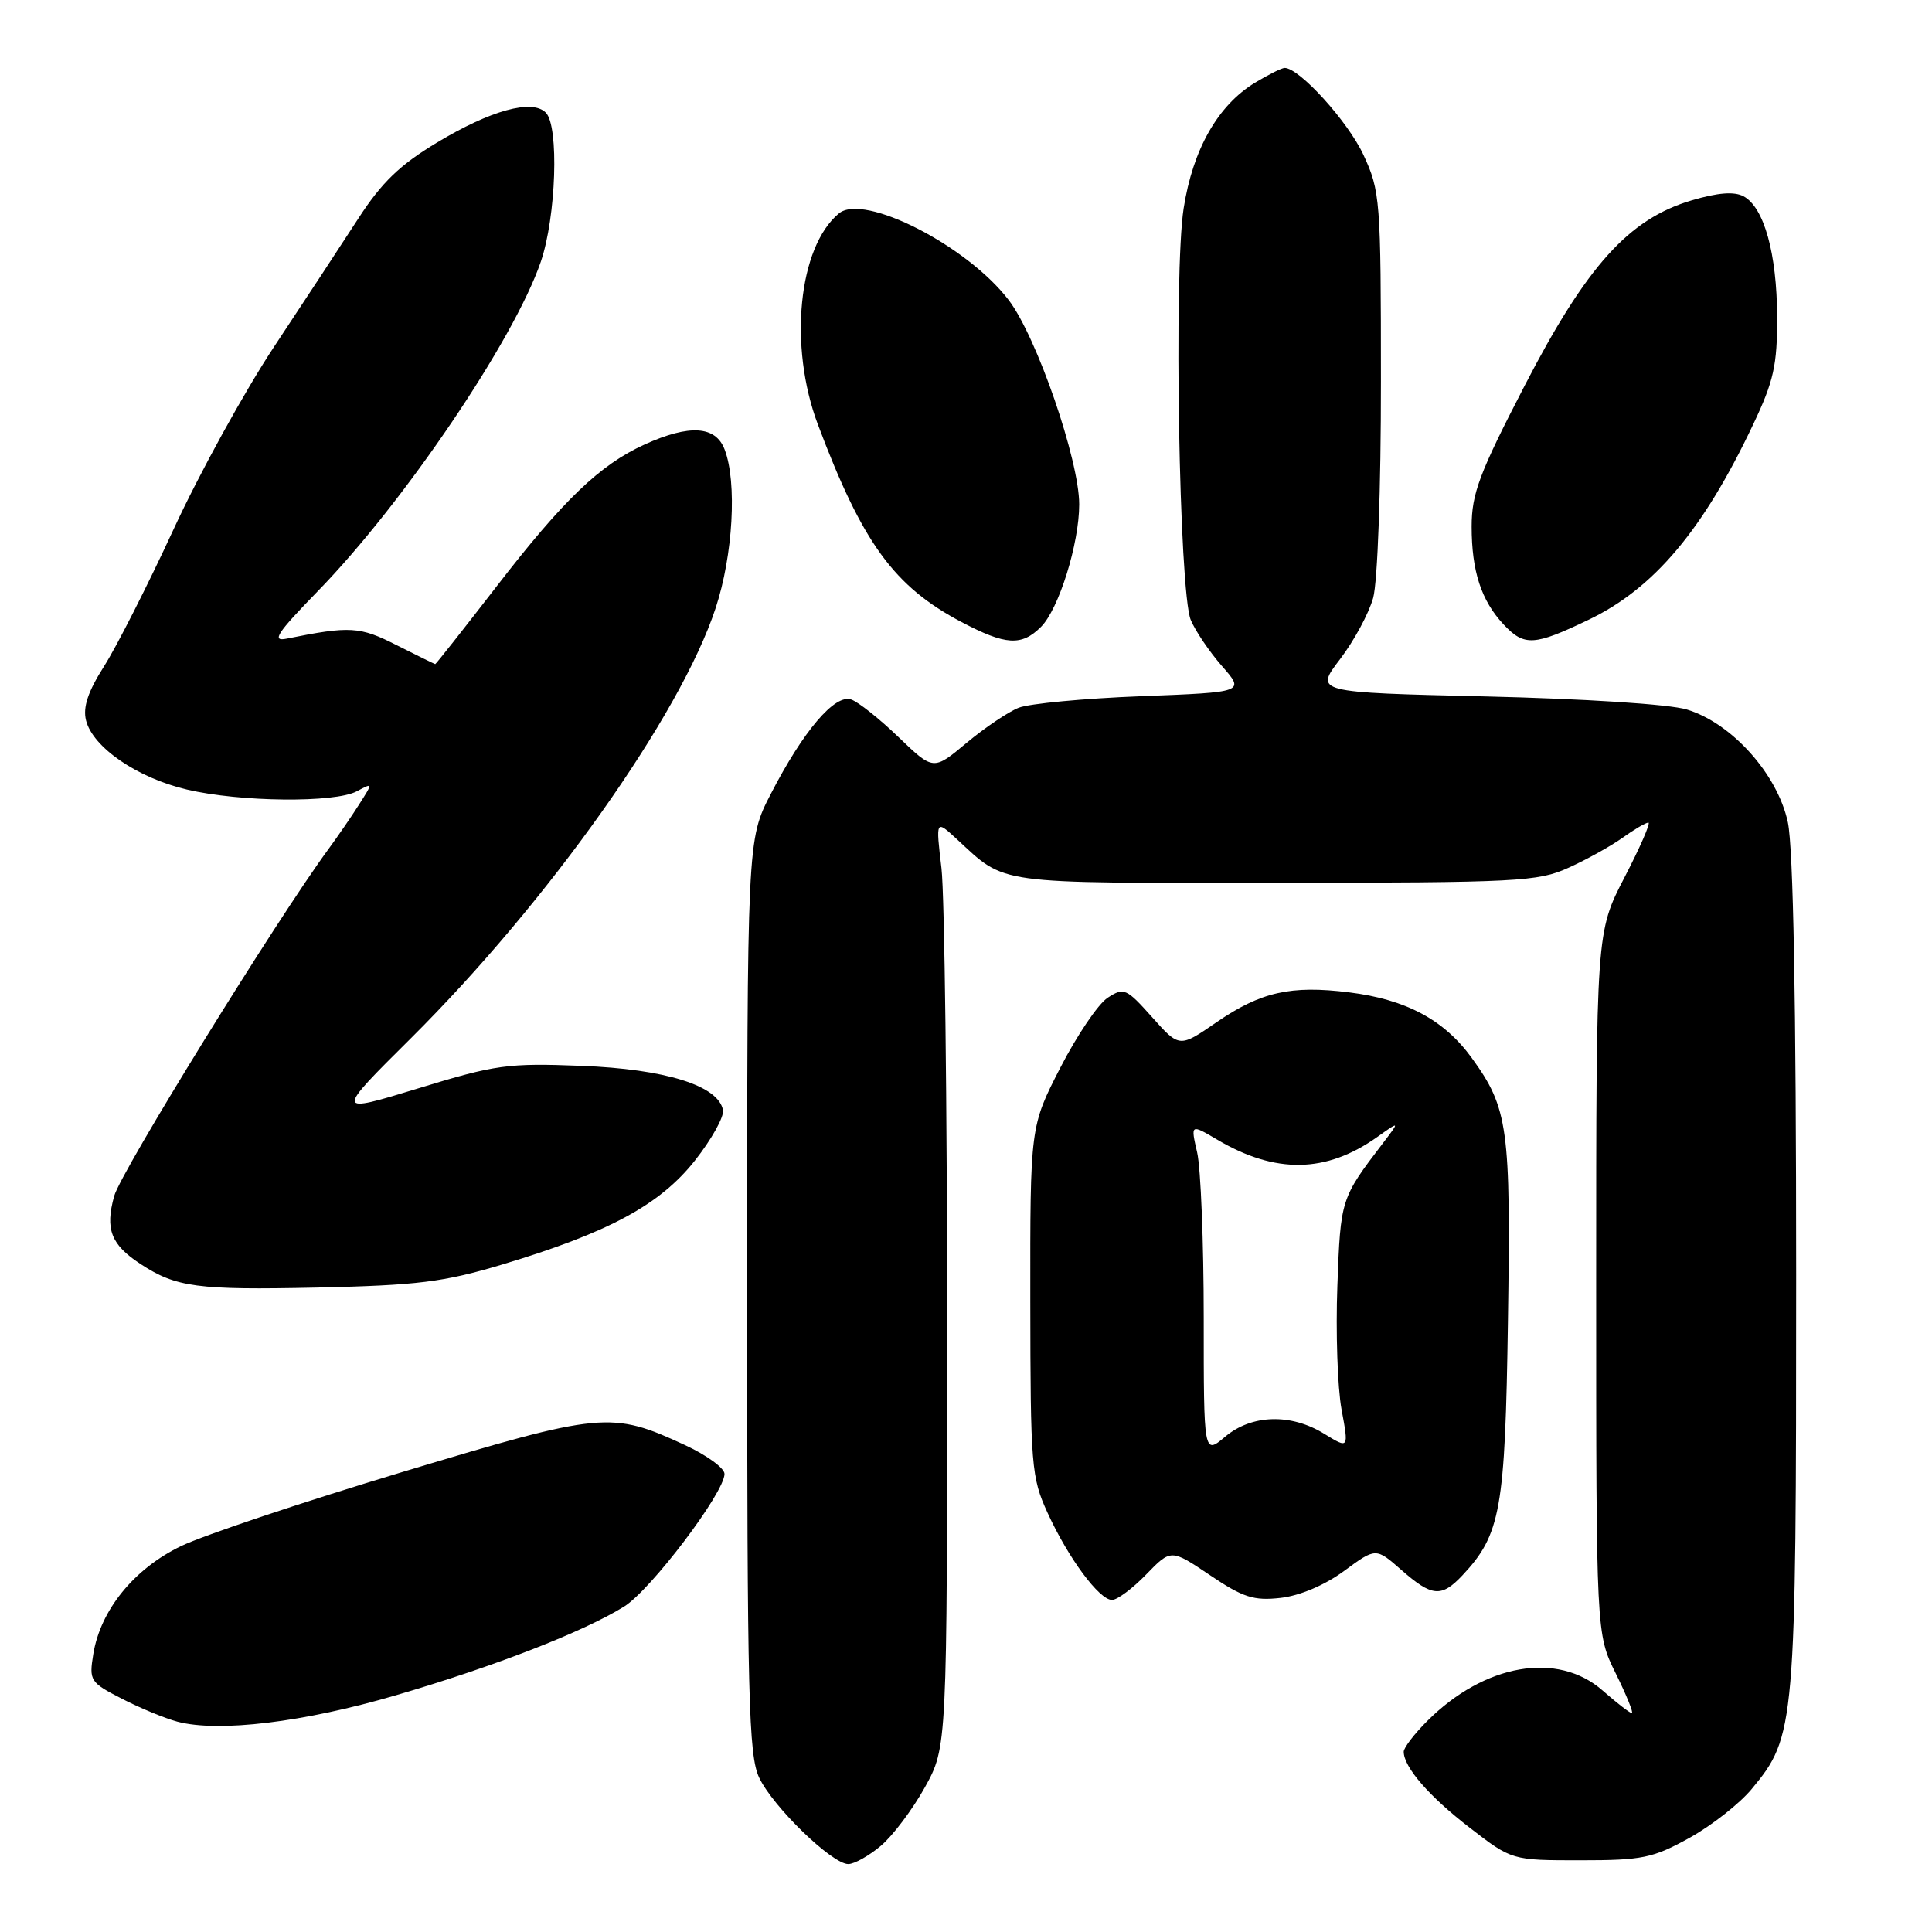 <?xml version="1.0" encoding="UTF-8" standalone="no"?>
<!DOCTYPE svg PUBLIC "-//W3C//DTD SVG 1.1//EN" "http://www.w3.org/Graphics/SVG/1.1/DTD/svg11.dtd" >
<svg xmlns="http://www.w3.org/2000/svg" xmlns:xlink="http://www.w3.org/1999/xlink" version="1.1" viewBox="0 0 256 256">
 <g >
 <path fill="currentColor"
d=" M 116.72 244.58 C 118.30 243.25 120.92 239.77 122.55 236.83 C 125.50 231.50 125.50 231.50 125.50 176.50 C 125.50 146.25 125.16 118.60 124.75 115.06 C 123.99 108.62 123.99 108.62 126.75 111.16 C 133.39 117.28 131.40 117.00 168.97 116.98 C 201.11 116.96 203.80 116.82 207.82 114.99 C 210.20 113.92 213.42 112.13 214.98 111.02 C 216.53 109.91 218.08 109.00 218.42 109.00 C 218.75 109.00 217.33 112.26 215.26 116.25 C 211.50 123.50 211.50 123.50 211.50 170.00 C 211.50 216.50 211.50 216.50 214.10 221.75 C 215.53 224.64 216.48 227.00 216.23 227.00 C 215.97 227.00 214.23 225.65 212.35 224.00 C 206.39 218.77 196.70 220.46 189.12 228.04 C 187.40 229.75 186.00 231.59 186.00 232.11 C 186.00 234.16 189.38 238.05 194.74 242.18 C 200.33 246.50 200.33 246.50 209.42 246.50 C 217.62 246.50 219.02 246.21 223.86 243.53 C 226.80 241.90 230.53 238.98 232.13 237.03 C 237.90 230.07 238.00 228.86 238.00 168.87 C 238.00 132.75 237.62 112.35 236.90 108.96 C 235.53 102.57 229.46 95.80 223.50 94.01 C 221.19 93.31 209.96 92.59 196.85 92.28 C 174.20 91.75 174.20 91.75 177.56 87.35 C 179.41 84.93 181.38 81.28 181.95 79.23 C 182.54 77.11 182.99 64.68 182.98 50.50 C 182.98 26.42 182.89 25.32 180.65 20.49 C 178.59 16.07 172.16 8.99 170.22 9.00 C 169.82 9.01 168.06 9.89 166.29 10.96 C 161.36 13.97 158.06 19.79 156.84 27.60 C 155.51 36.11 156.24 78.41 157.78 82.14 C 158.38 83.59 160.24 86.34 161.91 88.25 C 164.96 91.72 164.96 91.72 151.23 92.25 C 143.68 92.54 136.37 93.23 134.98 93.78 C 133.59 94.33 130.48 96.43 128.07 98.44 C 123.68 102.11 123.68 102.11 119.09 97.70 C 116.57 95.27 113.73 93.01 112.79 92.69 C 110.62 91.93 106.44 96.85 102.13 105.21 C 99.00 111.28 99.00 111.28 99.00 171.74 C 99.00 225.01 99.19 232.60 100.60 235.56 C 102.43 239.42 110.25 247.00 112.40 247.00 C 113.20 247.00 115.14 245.91 116.72 244.58 Z  M 52.50 224.62 C 65.52 220.81 77.25 216.25 82.68 212.89 C 86.21 210.71 96.00 197.78 96.00 195.30 C 96.00 194.53 93.64 192.81 90.76 191.48 C 81.01 186.96 79.78 187.08 53.41 195.02 C 40.26 198.98 27.02 203.41 24.00 204.86 C 17.77 207.85 13.30 213.35 12.36 219.19 C 11.79 222.69 11.94 222.93 16.13 225.08 C 18.53 226.32 21.85 227.69 23.50 228.13 C 28.97 229.58 40.24 228.22 52.50 224.62 Z  M 151.88 208.62 C 155.16 205.24 155.16 205.24 160.33 208.72 C 164.72 211.68 166.13 212.13 169.69 211.73 C 172.24 211.44 175.54 210.04 178.10 208.16 C 182.31 205.06 182.31 205.06 185.69 208.03 C 189.75 211.59 190.99 211.70 193.78 208.74 C 198.85 203.33 199.44 200.08 199.81 175.00 C 200.20 149.45 199.84 146.84 195.02 140.19 C 191.36 135.13 186.31 132.43 178.75 131.49 C 171.05 130.53 167.06 131.43 161.20 135.45 C 156.28 138.84 156.28 138.84 152.66 134.78 C 149.24 130.95 148.92 130.81 146.77 132.21 C 145.52 133.02 142.70 137.19 140.50 141.47 C 136.50 149.26 136.50 149.26 136.52 172.38 C 136.54 194.24 136.66 195.77 138.80 200.44 C 141.55 206.45 145.65 212.00 147.35 212.00 C 148.04 212.00 150.08 210.48 151.88 208.62 Z  M 66.50 167.57 C 80.64 163.32 87.43 159.66 92.07 153.79 C 94.28 150.99 95.96 147.98 95.80 147.10 C 95.20 143.85 88.18 141.66 77.04 141.23 C 67.29 140.85 65.67 141.07 55.43 144.21 C 44.36 147.59 44.36 147.59 54.47 137.55 C 72.68 119.44 90.18 94.74 94.83 80.56 C 97.13 73.57 97.68 63.91 96.02 59.57 C 94.83 56.42 91.37 56.20 85.43 58.89 C 79.49 61.59 74.66 66.22 65.77 77.74 C 61.41 83.38 57.77 88.00 57.67 88.00 C 57.58 87.99 55.28 86.86 52.56 85.49 C 47.67 83.00 46.38 82.93 38.00 84.62 C 35.94 85.04 36.66 83.93 42.13 78.31 C 53.50 66.63 68.11 45.05 71.66 34.68 C 73.69 28.75 74.10 16.70 72.32 14.92 C 70.50 13.10 65.03 14.60 57.90 18.89 C 52.98 21.85 50.58 24.17 47.50 28.92 C 45.30 32.32 40.28 39.96 36.34 45.91 C 32.40 51.86 26.41 62.75 23.01 70.11 C 19.61 77.47 15.47 85.64 13.81 88.25 C 11.65 91.65 10.96 93.71 11.40 95.46 C 12.30 99.03 18.20 103.08 24.77 104.62 C 31.81 106.28 44.37 106.41 47.28 104.85 C 49.43 103.70 49.43 103.70 47.58 106.60 C 46.57 108.20 44.74 110.85 43.53 112.50 C 36.63 121.89 16.02 155.26 15.13 158.48 C 13.91 162.89 14.70 164.92 18.62 167.49 C 23.34 170.58 26.14 170.95 42.00 170.61 C 55.33 170.31 58.76 169.89 66.50 167.57 Z  M 137.94 83.06 C 140.30 80.70 143.00 72.04 143.00 66.83 C 143.00 60.97 137.37 44.64 133.67 39.78 C 128.18 32.56 114.46 25.55 111.16 28.28 C 105.78 32.73 104.47 45.88 108.37 56.24 C 114.28 71.96 118.46 77.70 127.40 82.42 C 133.26 85.51 135.36 85.64 137.94 83.06 Z  M 210.50 82.12 C 219.16 77.97 225.68 70.23 232.31 56.23 C 235.03 50.50 235.50 48.38 235.48 42.00 C 235.45 33.60 233.75 27.47 231.03 26.01 C 229.78 25.35 227.63 25.52 224.15 26.55 C 215.82 29.02 210.26 35.19 202.03 51.09 C 196.02 62.70 195.00 65.41 195.00 69.77 C 195.00 75.68 196.27 79.58 199.24 82.75 C 201.97 85.66 203.27 85.59 210.50 82.12 Z  M 159.50 174.63 C 159.50 164.66 159.11 154.80 158.63 152.71 C 157.76 148.93 157.76 148.93 161.29 151.01 C 169.03 155.58 175.72 155.46 182.49 150.66 C 185.50 148.52 185.50 148.52 183.22 151.51 C 177.67 158.78 177.63 158.88 177.21 170.36 C 176.98 176.49 177.23 183.86 177.76 186.75 C 178.73 191.99 178.73 191.99 175.49 190.00 C 171.07 187.26 165.85 187.41 162.33 190.38 C 159.50 192.76 159.50 192.76 159.50 174.63 Z "/>
</g>
</svg>